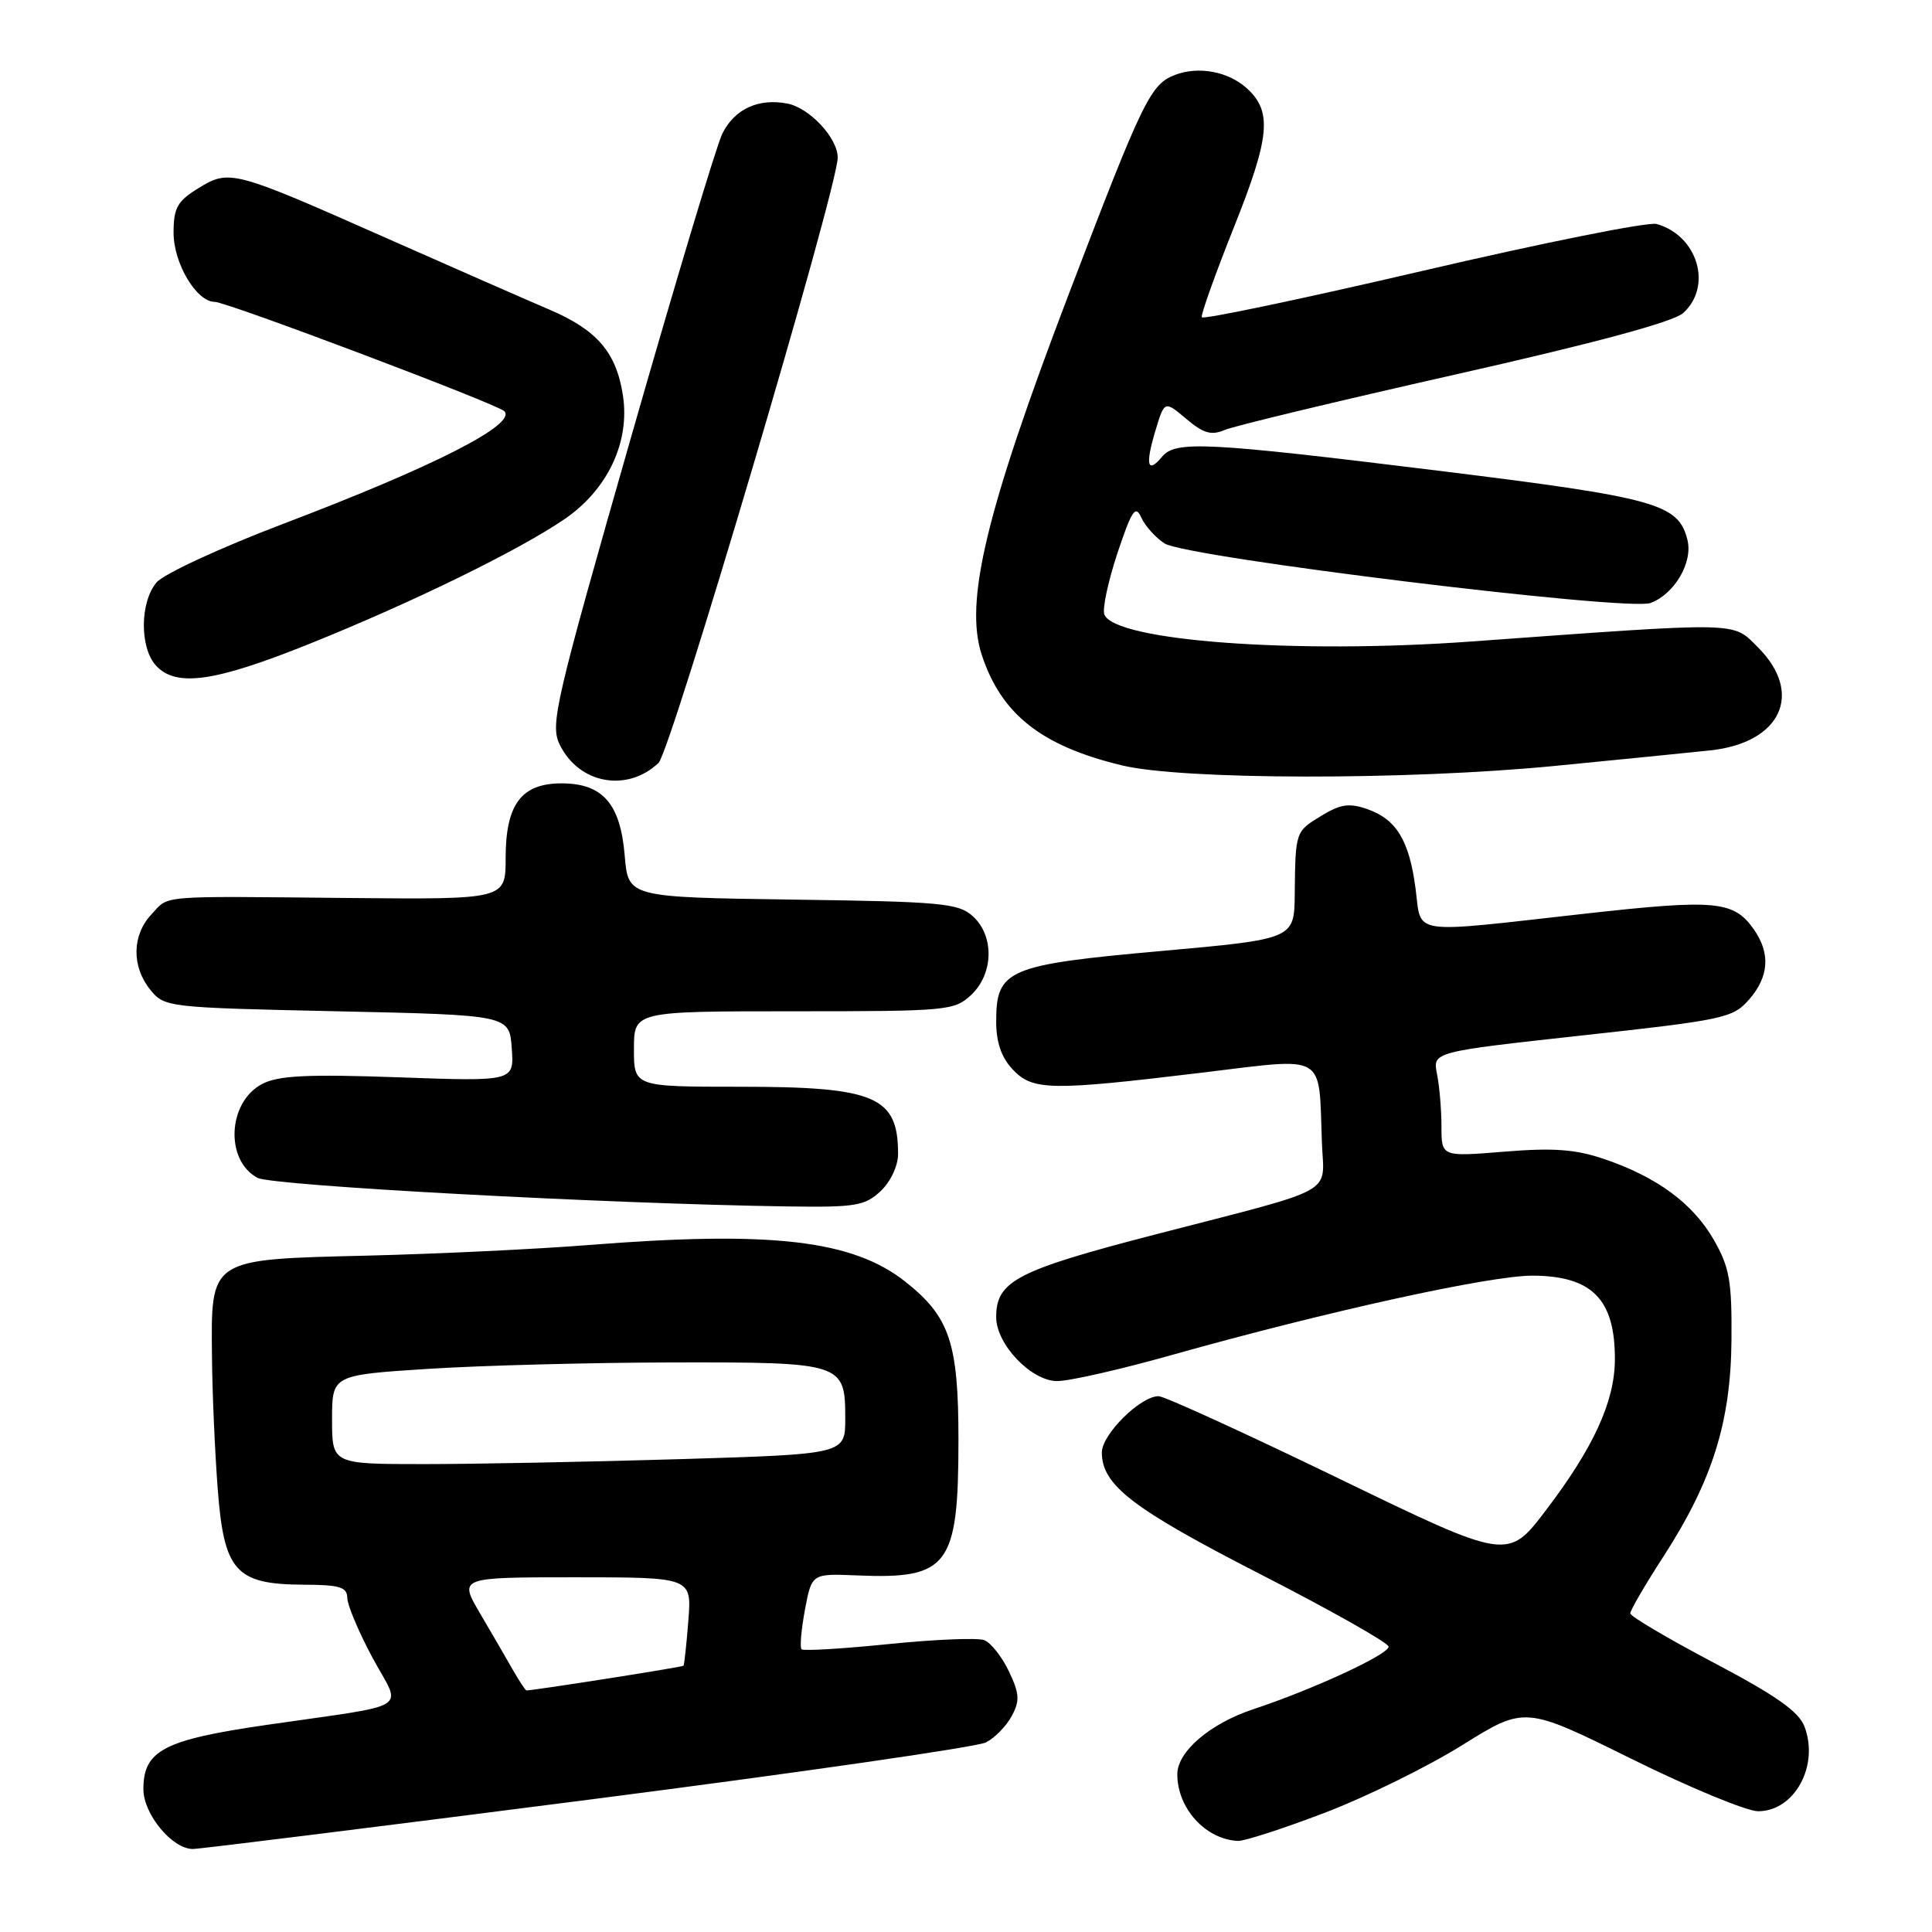 <?xml version="1.0" encoding="UTF-8" standalone="no"?>
<!DOCTYPE svg PUBLIC "-//W3C//DTD SVG 1.1//EN" "http://www.w3.org/Graphics/SVG/1.1/DTD/svg11.dtd" >
<svg xmlns="http://www.w3.org/2000/svg" xmlns:xlink="http://www.w3.org/1999/xlink" version="1.1" viewBox="0 0 256 256">
 <g >
 <path fill="currentColor"
d=" M 77.85 238.49 C 105.71 234.91 129.46 231.49 130.64 230.88 C 131.82 230.28 133.36 228.70 134.07 227.37 C 135.15 225.35 135.09 224.41 133.68 221.45 C 132.76 219.52 131.29 217.66 130.42 217.33 C 129.54 216.99 123.84 217.23 117.74 217.85 C 111.64 218.47 106.45 218.78 106.21 218.54 C 105.96 218.30 106.17 215.94 106.66 213.30 C 107.56 208.50 107.56 208.50 113.53 208.75 C 125.69 209.27 127.00 207.53 127.00 190.80 C 127.00 177.95 125.85 174.50 120.00 169.86 C 112.99 164.30 102.24 163.05 77.90 164.98 C 71.08 165.52 57.87 166.15 48.54 166.38 C 27.64 166.89 27.95 166.69 28.09 179.86 C 28.13 184.61 28.48 192.47 28.85 197.31 C 29.68 208.22 31.23 209.94 40.25 209.98 C 45.04 210.00 46.00 210.29 46.02 211.75 C 46.04 212.71 47.54 216.27 49.36 219.66 C 53.23 226.82 55.00 225.70 35.25 228.57 C 21.69 230.54 19.00 231.95 19.00 237.08 C 19.00 240.39 22.82 245.00 25.55 245.00 C 26.46 245.00 49.99 242.07 77.85 238.49 Z  M 175.54 240.20 C 181.02 238.11 189.22 234.07 193.77 231.23 C 202.05 226.07 202.05 226.07 216.14 233.04 C 223.89 236.87 231.46 240.00 232.96 240.00 C 237.78 240.00 241.08 233.97 239.10 228.77 C 238.35 226.79 235.32 224.66 227.07 220.31 C 221.00 217.11 216.03 214.18 216.02 213.78 C 216.01 213.39 217.99 209.98 220.43 206.22 C 226.90 196.21 229.35 188.41 229.43 177.50 C 229.49 169.73 229.17 167.92 227.08 164.27 C 224.32 159.46 219.54 155.94 212.51 153.56 C 208.77 152.29 205.83 152.07 199.35 152.60 C 191.00 153.28 191.00 153.28 191.00 149.26 C 191.00 147.06 190.74 143.93 190.41 142.31 C 189.83 139.38 189.83 139.38 209.66 137.20 C 228.41 135.15 229.62 134.89 231.75 132.46 C 234.40 129.43 234.62 126.33 232.40 123.16 C 229.73 119.35 227.37 119.13 209.99 121.07 C 186.48 123.70 188.39 123.99 187.57 117.75 C 186.73 111.35 185.03 108.56 181.17 107.21 C 178.80 106.38 177.62 106.55 175.11 108.08 C 171.64 110.19 171.65 110.16 171.56 118.46 C 171.50 124.43 171.50 124.43 153.80 126.02 C 133.49 127.84 132.00 128.48 132.00 135.34 C 132.00 138.10 132.68 140.10 134.17 141.69 C 136.83 144.52 139.14 144.56 159.21 142.14 C 176.01 140.12 174.71 139.36 175.16 151.41 C 175.42 158.43 177.59 157.23 153.25 163.53 C 134.71 168.33 132.00 169.73 132.00 174.53 C 132.00 178.14 136.65 183.00 140.09 183.00 C 141.70 183.00 148.52 181.45 155.25 179.55 C 175.87 173.75 197.48 169.00 203.13 169.03 C 210.99 169.08 214.02 172.19 213.98 180.18 C 213.95 185.72 211.16 191.81 204.84 200.12 C 199.79 206.76 199.79 206.76 177.34 195.88 C 164.99 189.90 154.27 185.00 153.52 185.00 C 151.11 185.00 146.00 190.07 146.00 192.45 C 146.00 196.79 150.05 199.90 167.04 208.61 C 176.37 213.39 184.00 217.70 184.00 218.19 C 184.00 219.23 173.96 223.87 166.07 226.48 C 160.34 228.38 156.00 232.09 156.00 235.10 C 156.00 239.62 159.75 243.74 164.04 243.93 C 164.88 243.97 170.06 242.29 175.54 240.20 Z  M 116.69 157.83 C 118.01 156.58 119.00 154.48 119.00 152.91 C 119.00 145.28 116.00 144.00 98.05 144.00 C 84.00 144.00 84.00 144.00 84.00 139.00 C 84.00 134.00 84.00 134.00 105.19 134.00 C 125.56 134.00 126.46 133.92 128.69 131.83 C 131.67 129.02 131.77 124.01 128.90 121.40 C 126.99 119.68 124.78 119.47 105.02 119.20 C 83.24 118.89 83.24 118.89 82.78 113.39 C 82.21 106.49 79.86 103.80 74.41 103.80 C 69.08 103.80 67.00 106.58 67.00 113.70 C 67.00 119.18 67.00 119.18 46.25 118.99 C 20.54 118.74 22.47 118.58 20.04 121.19 C 17.48 123.94 17.43 128.07 19.91 131.14 C 21.79 133.47 22.14 133.51 44.66 134.00 C 67.50 134.50 67.50 134.50 67.81 138.90 C 68.13 143.30 68.13 143.30 52.81 142.75 C 40.74 142.32 36.92 142.51 34.76 143.62 C 30.17 146.00 29.77 153.74 34.12 156.07 C 36.09 157.12 80.66 159.52 104.44 159.86 C 113.37 159.99 114.60 159.78 116.69 157.83 Z  M 87.26 101.09 C 88.89 99.54 111.00 24.86 111.00 20.89 C 111.00 18.28 107.27 14.29 104.32 13.72 C 100.48 12.99 97.33 14.45 95.71 17.71 C 94.95 19.24 89.48 37.44 83.56 58.14 C 73.59 92.98 72.89 95.99 74.14 98.61 C 76.65 103.85 83.07 105.06 87.26 101.09 Z  M 206.00 101.49 C 214.53 100.66 223.80 99.73 226.62 99.43 C 236.00 98.43 239.04 91.88 232.95 85.79 C 229.50 82.35 231.14 82.38 195.00 85.00 C 171.62 86.70 147.68 84.93 146.33 81.42 C 146.05 80.68 146.83 77.03 148.06 73.31 C 149.96 67.62 150.46 66.86 151.22 68.57 C 151.72 69.68 153.11 71.23 154.31 72.01 C 157.18 73.86 215.66 81.03 218.70 79.90 C 221.88 78.72 224.35 74.51 223.59 71.52 C 222.40 66.75 219.46 65.94 190.74 62.39 C 159.73 58.57 155.77 58.37 153.98 60.52 C 152.05 62.84 151.73 61.63 153.08 57.13 C 154.30 53.07 154.30 53.07 157.18 55.50 C 159.47 57.43 160.52 57.73 162.28 56.97 C 163.50 56.45 177.22 53.15 192.78 49.64 C 211.37 45.45 221.73 42.65 223.03 41.48 C 226.96 37.92 224.95 31.20 219.50 29.68 C 218.40 29.37 204.45 32.17 188.50 35.89 C 172.55 39.61 159.38 42.37 159.24 42.04 C 159.10 41.71 161.03 36.30 163.53 30.04 C 168.29 18.11 168.60 14.75 165.19 11.68 C 162.73 9.47 158.82 8.74 155.71 9.92 C 152.43 11.17 151.45 13.21 141.53 39.20 C 130.67 67.70 127.77 79.74 130.09 86.78 C 132.68 94.65 137.99 98.84 148.63 101.41 C 156.68 103.36 186.42 103.40 206.00 101.49 Z  M 40.91 85.35 C 54.63 79.84 68.79 72.91 74.86 68.75 C 80.51 64.86 83.47 58.60 82.55 52.46 C 81.68 46.70 79.15 43.74 72.79 41.02 C 69.88 39.78 60.08 35.48 51.00 31.46 C 30.84 22.53 30.39 22.41 26.25 24.96 C 23.49 26.67 23.00 27.55 23.00 30.85 C 23.00 34.91 26.04 40.00 28.46 40.00 C 30.05 40.00 65.85 53.52 66.82 54.48 C 68.54 56.20 57.54 61.81 37.50 69.42 C 29.25 72.56 21.71 76.04 20.75 77.17 C 18.54 79.76 18.49 85.78 20.65 88.17 C 23.29 91.09 28.39 90.38 40.91 85.35 Z  M 67.94 221.24 C 67.08 219.73 65.13 216.36 63.59 213.75 C 60.81 209.00 60.81 209.00 76.24 209.00 C 91.66 209.00 91.66 209.00 91.21 214.75 C 90.96 217.91 90.67 220.60 90.57 220.72 C 90.43 220.90 70.61 224.01 69.76 223.99 C 69.62 223.99 68.80 222.75 67.94 221.24 Z  M 44.00 188.10 C 44.00 182.20 44.00 182.20 56.75 181.38 C 63.76 180.93 78.32 180.55 89.09 180.53 C 111.71 180.49 112.00 180.59 112.00 187.96 C 112.00 192.68 112.00 192.68 90.25 193.34 C 78.29 193.70 62.99 194.00 56.25 194.00 C 44.00 194.00 44.00 194.00 44.00 188.10 Z "/>
</g>
</svg>